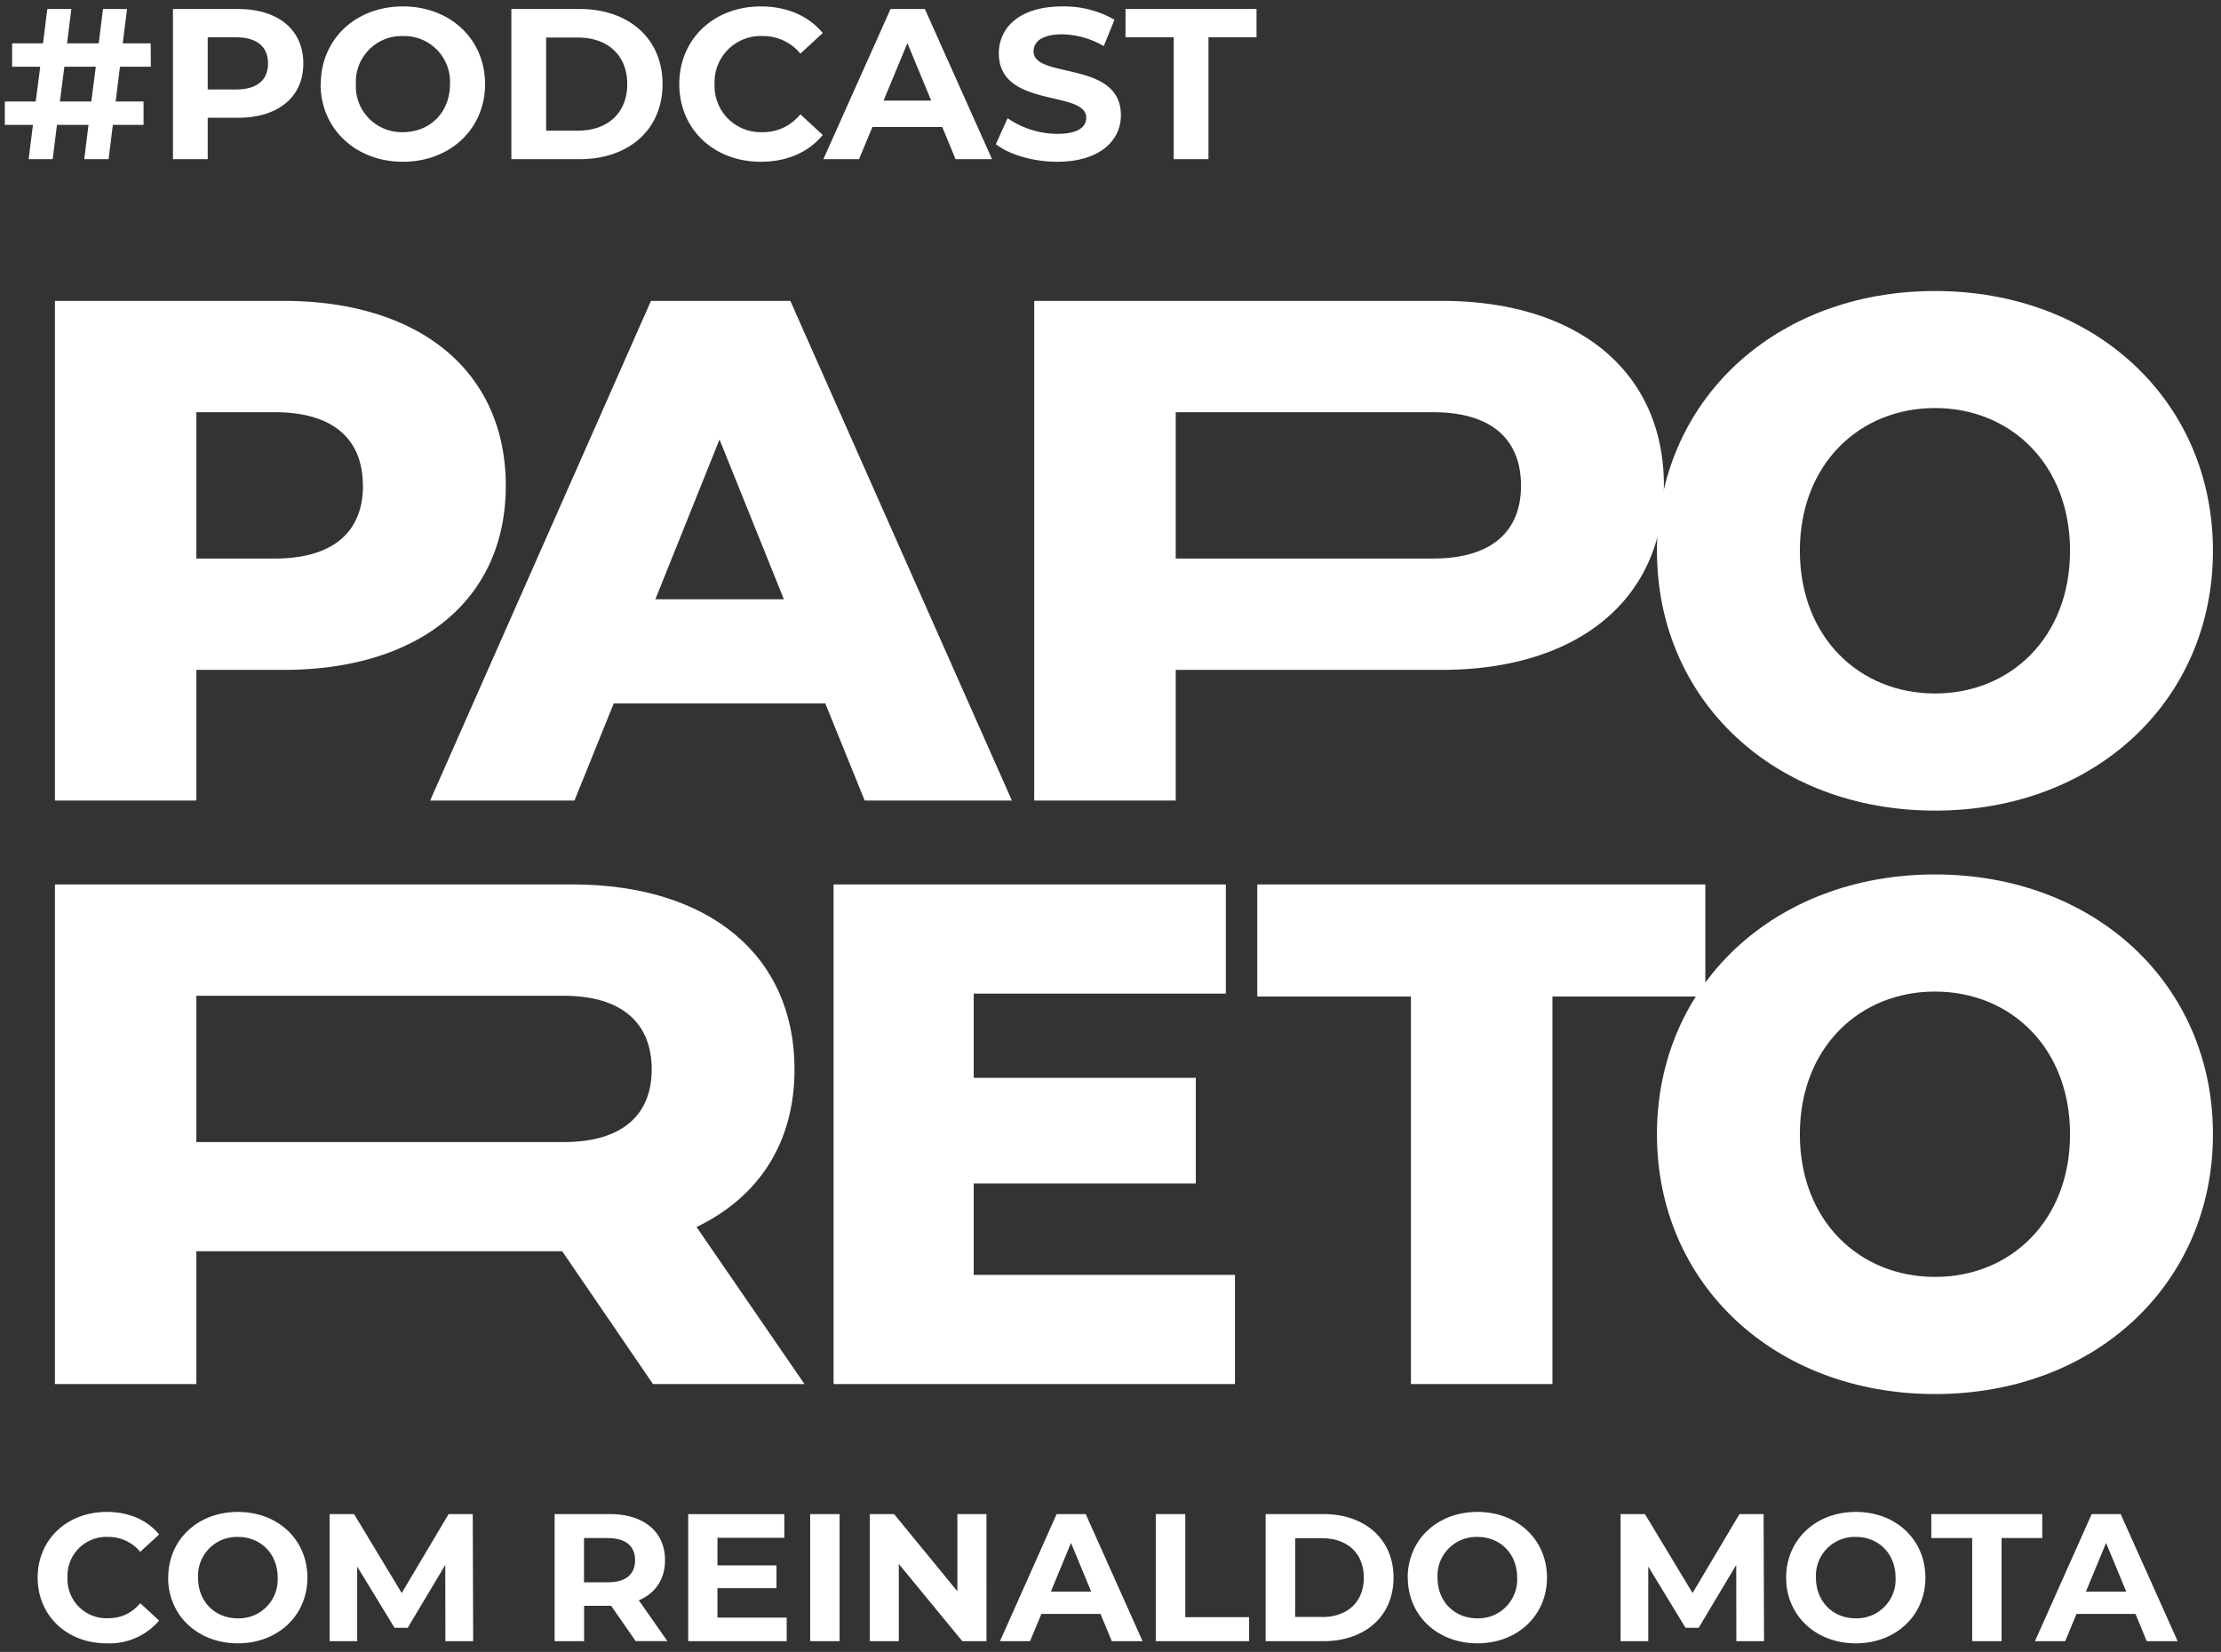 <svg width="207" height="154" fill="none" xmlns="http://www.w3.org/2000/svg"><rect width="100%" height="100%" fill="#333333" stroke="none"/><g clip-path="url(#a)" fill="#fff"><path d="M10.78 9.46h2.6v2.18h-2.86l-.4 3.2H7.85l.4-3.2H5.31l-.4 3.2H2.67l.4-3.2H.45V9.46h2.88l.42-3.24H1.13V4.04h2.88l.4-3.2h2.24l-.4 3.2H9.2l.4-3.2h2.24l-.4 3.2h2.6l.02 2.18h-2.88l-.4 3.24Zm-2.27 0 .42-3.24H6l-.42 3.24h2.94Zm19.76-3.54c0 3.12-2.34 5.06-6.09 5.06h-2.82v3.86h-3.24v-14h6.06c3.75 0 6.09 1.94 6.09 5.08Zm-3.29 0c0-1.54-1-2.44-2.98-2.44h-2.64v4.86H22c1.98 0 2.98-.9 2.98-2.42Zm4.92 1.92C29.9 3.68 33.12.6 37.55.6c4.42 0 7.66 3.06 7.66 7.24s-3.26 7.24-7.66 7.24-7.67-3.08-7.67-7.24Zm12.04 0a4.27 4.27 0 0 0-4.39-4.48 4.27 4.27 0 0 0-4.38 4.48 4.27 4.27 0 0 0 4.38 4.48c2.5 0 4.39-1.82 4.39-4.48Zm5.72-7h6.36c4.59 0 7.73 2.76 7.73 7s-3.14 7-7.73 7h-6.36v-14Zm6.2 11.34c2.79 0 4.6-1.66 4.6-4.34 0-2.68-1.81-4.34-4.6-4.34H50.9v8.68h2.97Zm9.45-4.34c0-4.22 3.24-7.24 7.6-7.24 2.43 0 4.45.88 5.77 2.48L74.6 5a4.51 4.51 0 0 0-3.52-1.64 4.3 4.3 0 0 0-4.48 4.48 4.3 4.3 0 0 0 4.48 4.48c1.4 0 2.58-.56 3.52-1.66l2.08 1.92c-1.32 1.62-3.34 2.5-5.78 2.5-4.35 0-7.59-3.02-7.59-7.24Zm24.5 4h-6.5l-1.25 3h-3.32L83 .84h3.2l6.26 14h-3.4l-1.24-3Zm-1.02-2.46-2.22-5.36-2.22 5.36h4.44Zm6.02 4.07 1.1-2.43a8.25 8.25 0 0 0 4.63 1.46c1.92 0 2.7-.64 2.7-1.5 0-2.63-8.15-.83-8.15-6.02C93.1 2.58 95.02.6 99 .6a9.4 9.4 0 0 1 4.87 1.24l-1 2.46a7.93 7.93 0 0 0-3.88-1.1c-1.92 0-2.66.72-2.66 1.6 0 2.58 8.14.8 8.14 5.94 0 2.34-1.94 4.34-5.94 4.34-2.22 0-4.46-.66-5.7-1.63Zm16.58-9.97h-4.49V.84h12.21v2.64h-4.48v11.36h-3.24V3.48ZM3.51 147.08c0-3.57 2.75-6.13 6.44-6.13 2.05 0 3.76.74 4.88 2.1l-1.76 1.62a3.83 3.83 0 0 0-2.98-1.39 3.63 3.63 0 0 0-3.8 3.8 3.64 3.64 0 0 0 3.8 3.78c1.19 0 2.19-.47 2.98-1.4l1.76 1.62a6.09 6.09 0 0 1-4.9 2.12c-3.67 0-6.42-2.56-6.42-6.13Zm12.17 0c0-3.53 2.74-6.13 6.49-6.13 3.74 0 6.48 2.59 6.48 6.13 0 3.53-2.76 6.12-6.48 6.12-3.73 0-6.5-2.6-6.5-6.12Zm10.2 0c0-2.26-1.6-3.8-3.71-3.8a3.62 3.62 0 0 0-3.71 3.8c0 2.25 1.59 3.79 3.7 3.79a3.62 3.62 0 0 0 3.72-3.8ZM41.51 153l-.01-7.11-3.5 5.86h-1.23l-3.48-5.71V153h-2.57v-11.85H33l4.44 7.36 4.37-7.36h2.25L44.1 153h-2.6Zm17.74 0-2.29-3.3h-2.52v3.3h-2.75v-11.85h5.14c3.17 0 5.15 1.64 5.15 4.3 0 1.78-.9 3.08-2.44 3.74l2.66 3.8h-2.95Zm-2.58-9.62h-2.24v4.13h2.24c1.68 0 2.52-.77 2.52-2.06 0-1.28-.84-2.06-2.52-2.06Zm16.65 7.42v2.2h-9.18v-11.84h8.96v2.2h-6.23v2.57h5.5v2.13h-5.5v2.74h6.45Zm2.18-9.65h2.75V153h-2.74v-11.85Zm16.44 0V153h-2.25l-5.92-7.2v7.2h-2.7v-11.85h2.26l5.9 7.2v-7.2h2.71Zm10.62 9.31h-5.5L96 153h-2.8l5.28-11.85h2.71l5.3 11.85h-2.87l-1.05-2.54Zm-.86-2.08-1.88-4.54-1.88 4.54h3.76Zm6.02-7.23h2.75v9.61h5.95V153h-8.7v-11.85Zm10.24 0h5.38c3.88 0 6.54 2.34 6.54 5.93s-2.66 5.92-6.54 5.92h-5.38v-11.85Zm5.25 9.6c2.36 0 3.9-1.4 3.9-3.67s-1.54-3.68-3.9-3.68h-2.5v7.34h2.5v.01Zm7.99-3.67c0-3.53 2.75-6.13 6.5-6.13 3.74 0 6.48 2.59 6.48 6.13 0 3.53-2.76 6.12-6.49 6.12-3.72 0-6.48-2.6-6.48-6.12Zm10.2 0c0-2.26-1.59-3.8-3.7-3.8a3.62 3.62 0 0 0-3.72 3.8c0 2.25 1.6 3.79 3.71 3.79a3.62 3.62 0 0 0 3.71-3.8Zm20.43 5.92-.01-7.11-3.5 5.86h-1.23l-3.47-5.71V153h-2.58v-11.85h2.27l4.44 7.36 4.37-7.36h2.25l.04 11.85h-2.58Zm4.64-5.92c0-3.53 2.75-6.13 6.5-6.13 3.74 0 6.48 2.59 6.48 6.13 0 3.53-2.76 6.12-6.49 6.12-3.73 0-6.49-2.6-6.49-6.12Zm10.2 0c0-2.26-1.6-3.8-3.7-3.8a3.61 3.61 0 0 0-3.72 3.8c0 2.25 1.6 3.79 3.71 3.79a3.62 3.62 0 0 0 3.71-3.8Zm7.13-3.7H180v-2.23h10.34v2.23h-3.79V153h-2.74v-9.62Zm15.23 7.08h-5.5l-1.05 2.54h-2.82l5.29-11.85h2.7l5.31 11.85h-2.88l-1.05-2.54Zm-.86-2.08-1.88-4.54-1.88 4.54h3.76ZM47.14 45.29c0 10.57-8 17.16-20.71 17.16H18.3v12.18H5.12V28.05h21.3c12.73 0 20.72 6.6 20.72 17.24Zm-13.32 0c0-4.33-2.73-6.86-8.2-6.86H18.3v13.64h7.33c5.46 0 8.2-2.53 8.2-6.79Zm43.11 20.29H57.2l-3.66 9.05H40.09l20.58-46.58h12.99l20.65 46.58H80.59l-3.67-9.05Zm-3.87-9.71-6-14.9-5.98 14.9h11.98Zm82.02-10.58c0 10.57-8 17.16-20.72 17.16h-24.78v12.18H96.39V28.05h37.97c12.73 0 20.72 6.6 20.72 17.24Zm-13.32 0c0-4.33-2.73-6.86-8.2-6.86h-23.98v13.64h23.98c5.47 0 8.2-2.53 8.2-6.79Z"/><path d="M154.43 51.35c0-13.98 11-24.22 25.91-24.22 14.92 0 25.91 10.24 25.91 24.22 0 13.97-11 24.22-25.9 24.22-14.93 0-25.92-10.25-25.92-24.22Zm38.5 0c0-8.06-5.53-13.31-12.59-13.31s-12.59 5.26-12.59 13.3c0 8.05 5.53 13.31 12.6 13.31 7.05 0 12.58-5.26 12.58-13.3ZM52.4 116.65H18.3v12.38H5.12V82.45h48.21c12.73 0 20.72 6.6 20.72 17.24 0 6.85-3.33 11.9-9.13 14.7l10.06 14.64H60.86l-8.46-12.38Zm.14-23.82H18.3v13.64h34.24c5.46 0 8.2-2.53 8.2-6.79s-2.74-6.85-8.2-6.85Zm62.56 26.02v10.18H77.69V82.45h36.56v10.18h-23.5v7.85h20.7v9.85h-20.7v8.52h24.37Zm16.4-25.95h-14.32V82.45h41.76V92.9h-14.25v36.13H131.5V92.9Z"/><path d="M154.43 105.74c0-13.97 11-24.22 25.91-24.22 14.92 0 25.91 10.25 25.91 24.22 0 13.97-11 24.22-25.9 24.22-14.93 0-25.92-10.25-25.92-24.22Zm38.5 0c0-8.05-5.53-13.3-12.59-13.3s-12.59 5.25-12.59 13.3 5.53 13.3 12.6 13.3c7.05 0 12.58-5.25 12.58-13.3Z"/></g><defs><clipPath id="a"><path fill="#fff" transform="translate(.45 .6)" d="M0 0h205.8v152.6H0z"/></clipPath></defs></svg>